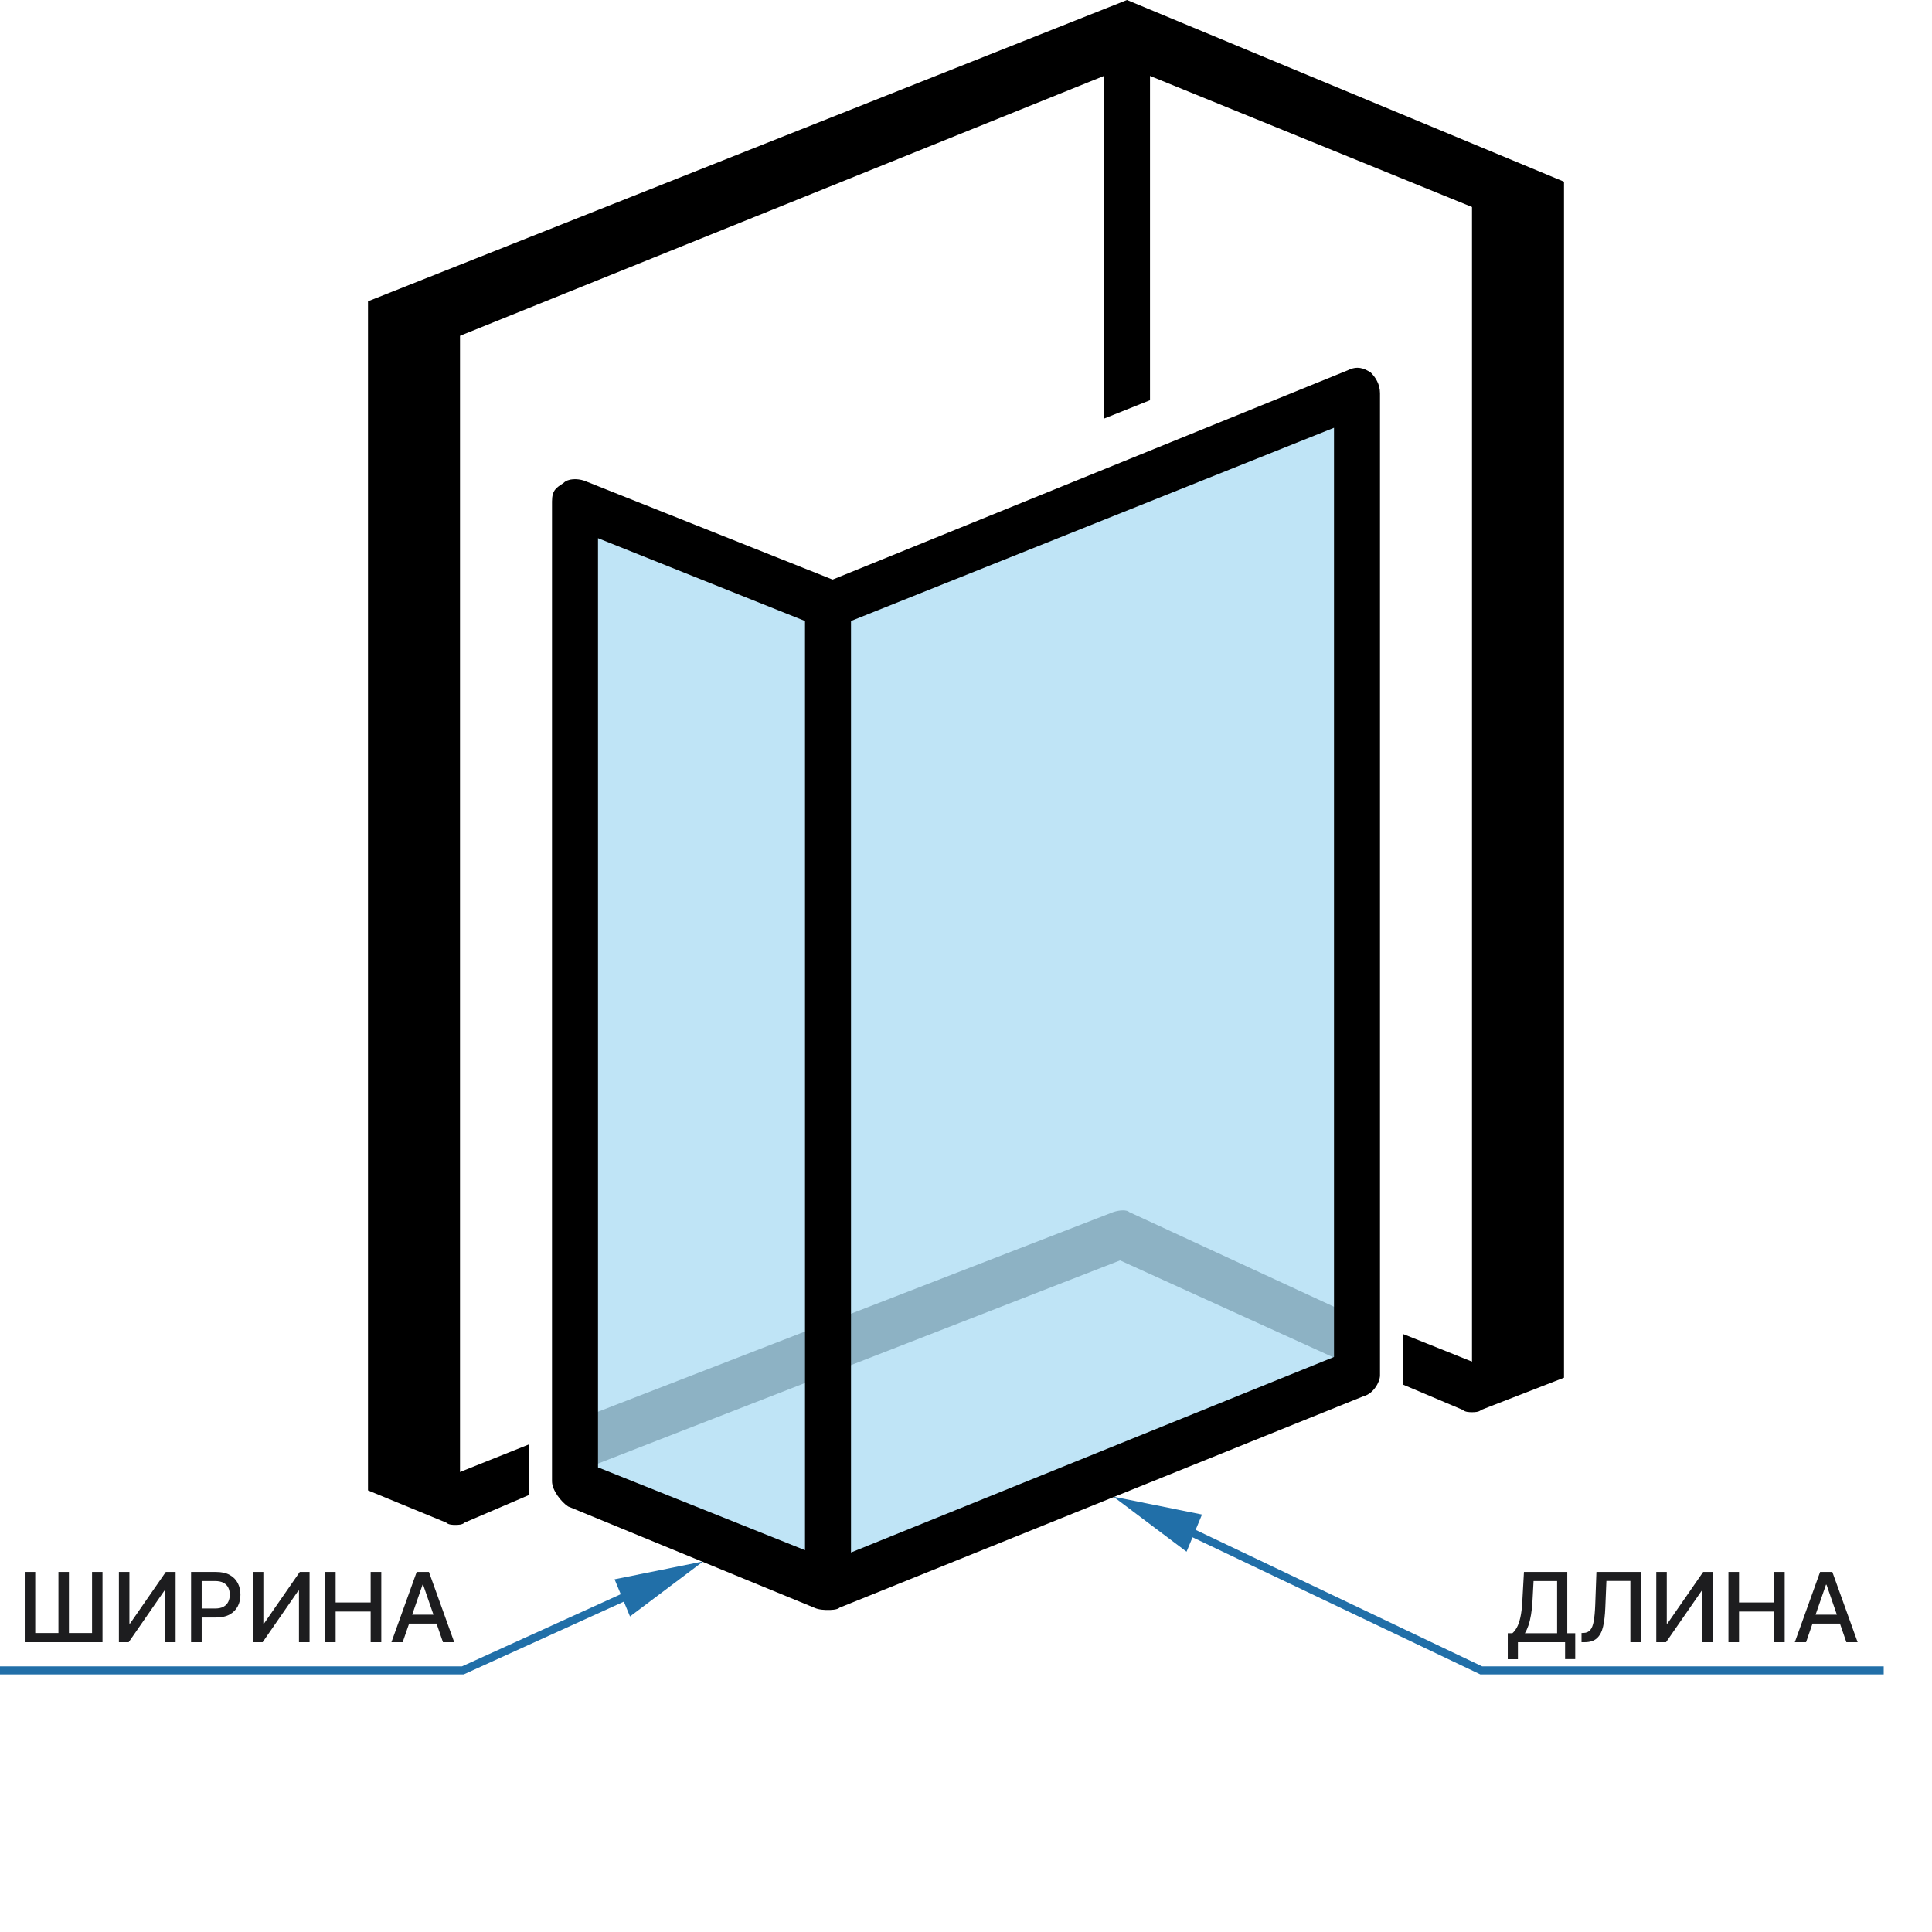 <svg width="240" height="240" viewBox="0 0 240 240" fill="none" xmlns="http://www.w3.org/2000/svg">
<path d="M70.857 183.143L69.714 177.143L138.286 150.572C139.143 150.286 140 150.286 140.286 150.572L170.571 164.572V170.857L139.143 156.572L70.857 183.143Z" fill="#BCBCBC"/>
<path opacity="0.25" d="M71.714 62.86L102.857 74.86L167.429 49.432V170.289L103.143 196.575L71.714 183.432V62.86Z" fill="#0094DD"/>
<path d="M170.286 46.283C169.429 45.711 168.571 45.426 167.429 45.997L103.429 71.997L72.571 59.711C71.714 59.426 70.571 59.426 70 59.997C69.143 60.569 68.571 60.854 68.571 62.283V183.997C68.571 185.14 69.714 186.568 70.571 187.14L101.143 199.711C101.714 199.997 102.571 199.997 102.857 199.997C103.143 199.997 104 199.997 104.286 199.711L169.429 173.426C170.571 173.14 171.429 171.711 171.429 170.854V48.854C171.429 47.711 170.857 46.854 170.286 46.283ZM74.286 66.854L100 77.14V192.568L74.286 182.283V66.854ZM165.714 168.568L105.714 192.854V77.14L165.714 53.14V168.568Z" fill="black"/>
<path d="M140 0L45.714 37.429V185.143L55.428 189.143C55.714 189.429 56.286 189.429 56.571 189.429C56.857 189.429 57.428 189.429 57.714 189.143L65.714 185.714V179.429L57.143 182.857V41.714L137.143 9.429V52L142.857 49.714V9.429L182.857 25.714V169.143L174.286 165.714V172L181.714 175.143C182 175.429 182.571 175.429 182.857 175.429C183.143 175.429 183.714 175.429 184 175.143L194.286 171.143V22.571L140 0Z" fill="black"/>
<path fill-rule="evenodd" clip-rule="evenodd" d="M57.392 207L84.793 194.545L85.207 195.455L57.707 207.955L57.608 208H57.5H0V207H57.392Z" fill="#216FA8"/>
<path d="M76.342 196.186L87.347 193.966L78.261 200.802L76.342 196.186Z" fill="#216FA8"/>
<path d="M3.074 195.273H4.378V202.858H7.259V195.273H8.562V202.858H11.435V195.273H12.734V204H3.074V195.273ZM14.771 195.273H16.075V201.682H16.156L20.597 195.273H21.815V204H20.499V197.599H20.418L15.986 204H14.771V195.273ZM23.736 204V195.273H26.847C27.526 195.273 28.088 195.396 28.534 195.643C28.98 195.891 29.314 196.229 29.536 196.658C29.758 197.084 29.868 197.564 29.868 198.098C29.868 198.635 29.756 199.118 29.532 199.547C29.31 199.973 28.975 200.311 28.526 200.561C28.08 200.808 27.519 200.932 26.843 200.932H24.703V199.815H26.723C27.152 199.815 27.5 199.741 27.767 199.594C28.034 199.443 28.23 199.239 28.355 198.98C28.48 198.722 28.543 198.428 28.543 198.098C28.543 197.768 28.48 197.476 28.355 197.22C28.23 196.964 28.033 196.764 27.763 196.619C27.496 196.474 27.144 196.402 26.706 196.402H25.053V204H23.736ZM31.412 195.273H32.716V201.682H32.797L37.237 195.273H38.456V204H37.139V197.599H37.058L32.626 204H31.412V195.273ZM40.377 204V195.273H41.694V199.065H46.044V195.273H47.365V204H46.044V200.195H41.694V204H40.377ZM50.02 204H48.623L51.763 195.273H53.284L56.425 204H55.027L52.56 196.858H52.492L50.02 204ZM50.255 200.582H54.789V201.69H50.255V200.582Z" fill="#1D1D1F"/>
<path fill-rule="evenodd" clip-rule="evenodd" d="M138.312 185.922L149.317 188.141L148.526 190.044L184.113 207H234V208H184H183.887L183.785 207.951L148.142 190.968L147.398 192.758L138.312 185.922Z" fill="#216FA8"/>
<path d="M187.298 206.109V202.884H187.873C188.069 202.719 188.253 202.484 188.423 202.18C188.594 201.876 188.739 201.466 188.858 200.949C188.977 200.432 189.06 199.768 189.105 198.959L189.31 195.273H194.692V202.884H195.68V206.097H194.419V204H188.56V206.109H187.298ZM189.425 202.884H193.43V196.406H190.503L190.366 198.959C190.329 199.575 190.268 200.129 190.183 200.621C190.101 201.112 189.994 201.547 189.864 201.925C189.736 202.3 189.589 202.619 189.425 202.884ZM196.462 204V202.858L196.718 202.849C197.065 202.841 197.337 202.723 197.536 202.496C197.738 202.268 197.884 201.902 197.975 201.396C198.069 200.891 198.131 200.216 198.163 199.372L198.312 195.273H203.83V204H202.53V196.389H199.552L199.415 199.722C199.378 200.656 199.285 201.442 199.134 202.078C198.984 202.712 198.728 203.19 198.367 203.514C198.009 203.838 197.499 204 196.837 204H196.462ZM205.748 195.273H207.052V201.682H207.133L211.573 195.273H212.792V204H211.475V197.599H211.394L206.962 204H205.748V195.273ZM214.713 204V195.273H216.029V199.065H220.38V195.273H221.701V204H220.38V200.195H216.029V204H214.713ZM224.356 204H222.958L226.099 195.273H227.62L230.761 204H229.363L226.896 196.858H226.828L224.356 204ZM224.59 200.582H229.125V201.69H224.59V200.582Z" fill="#1D1D1F"/>
</svg>
